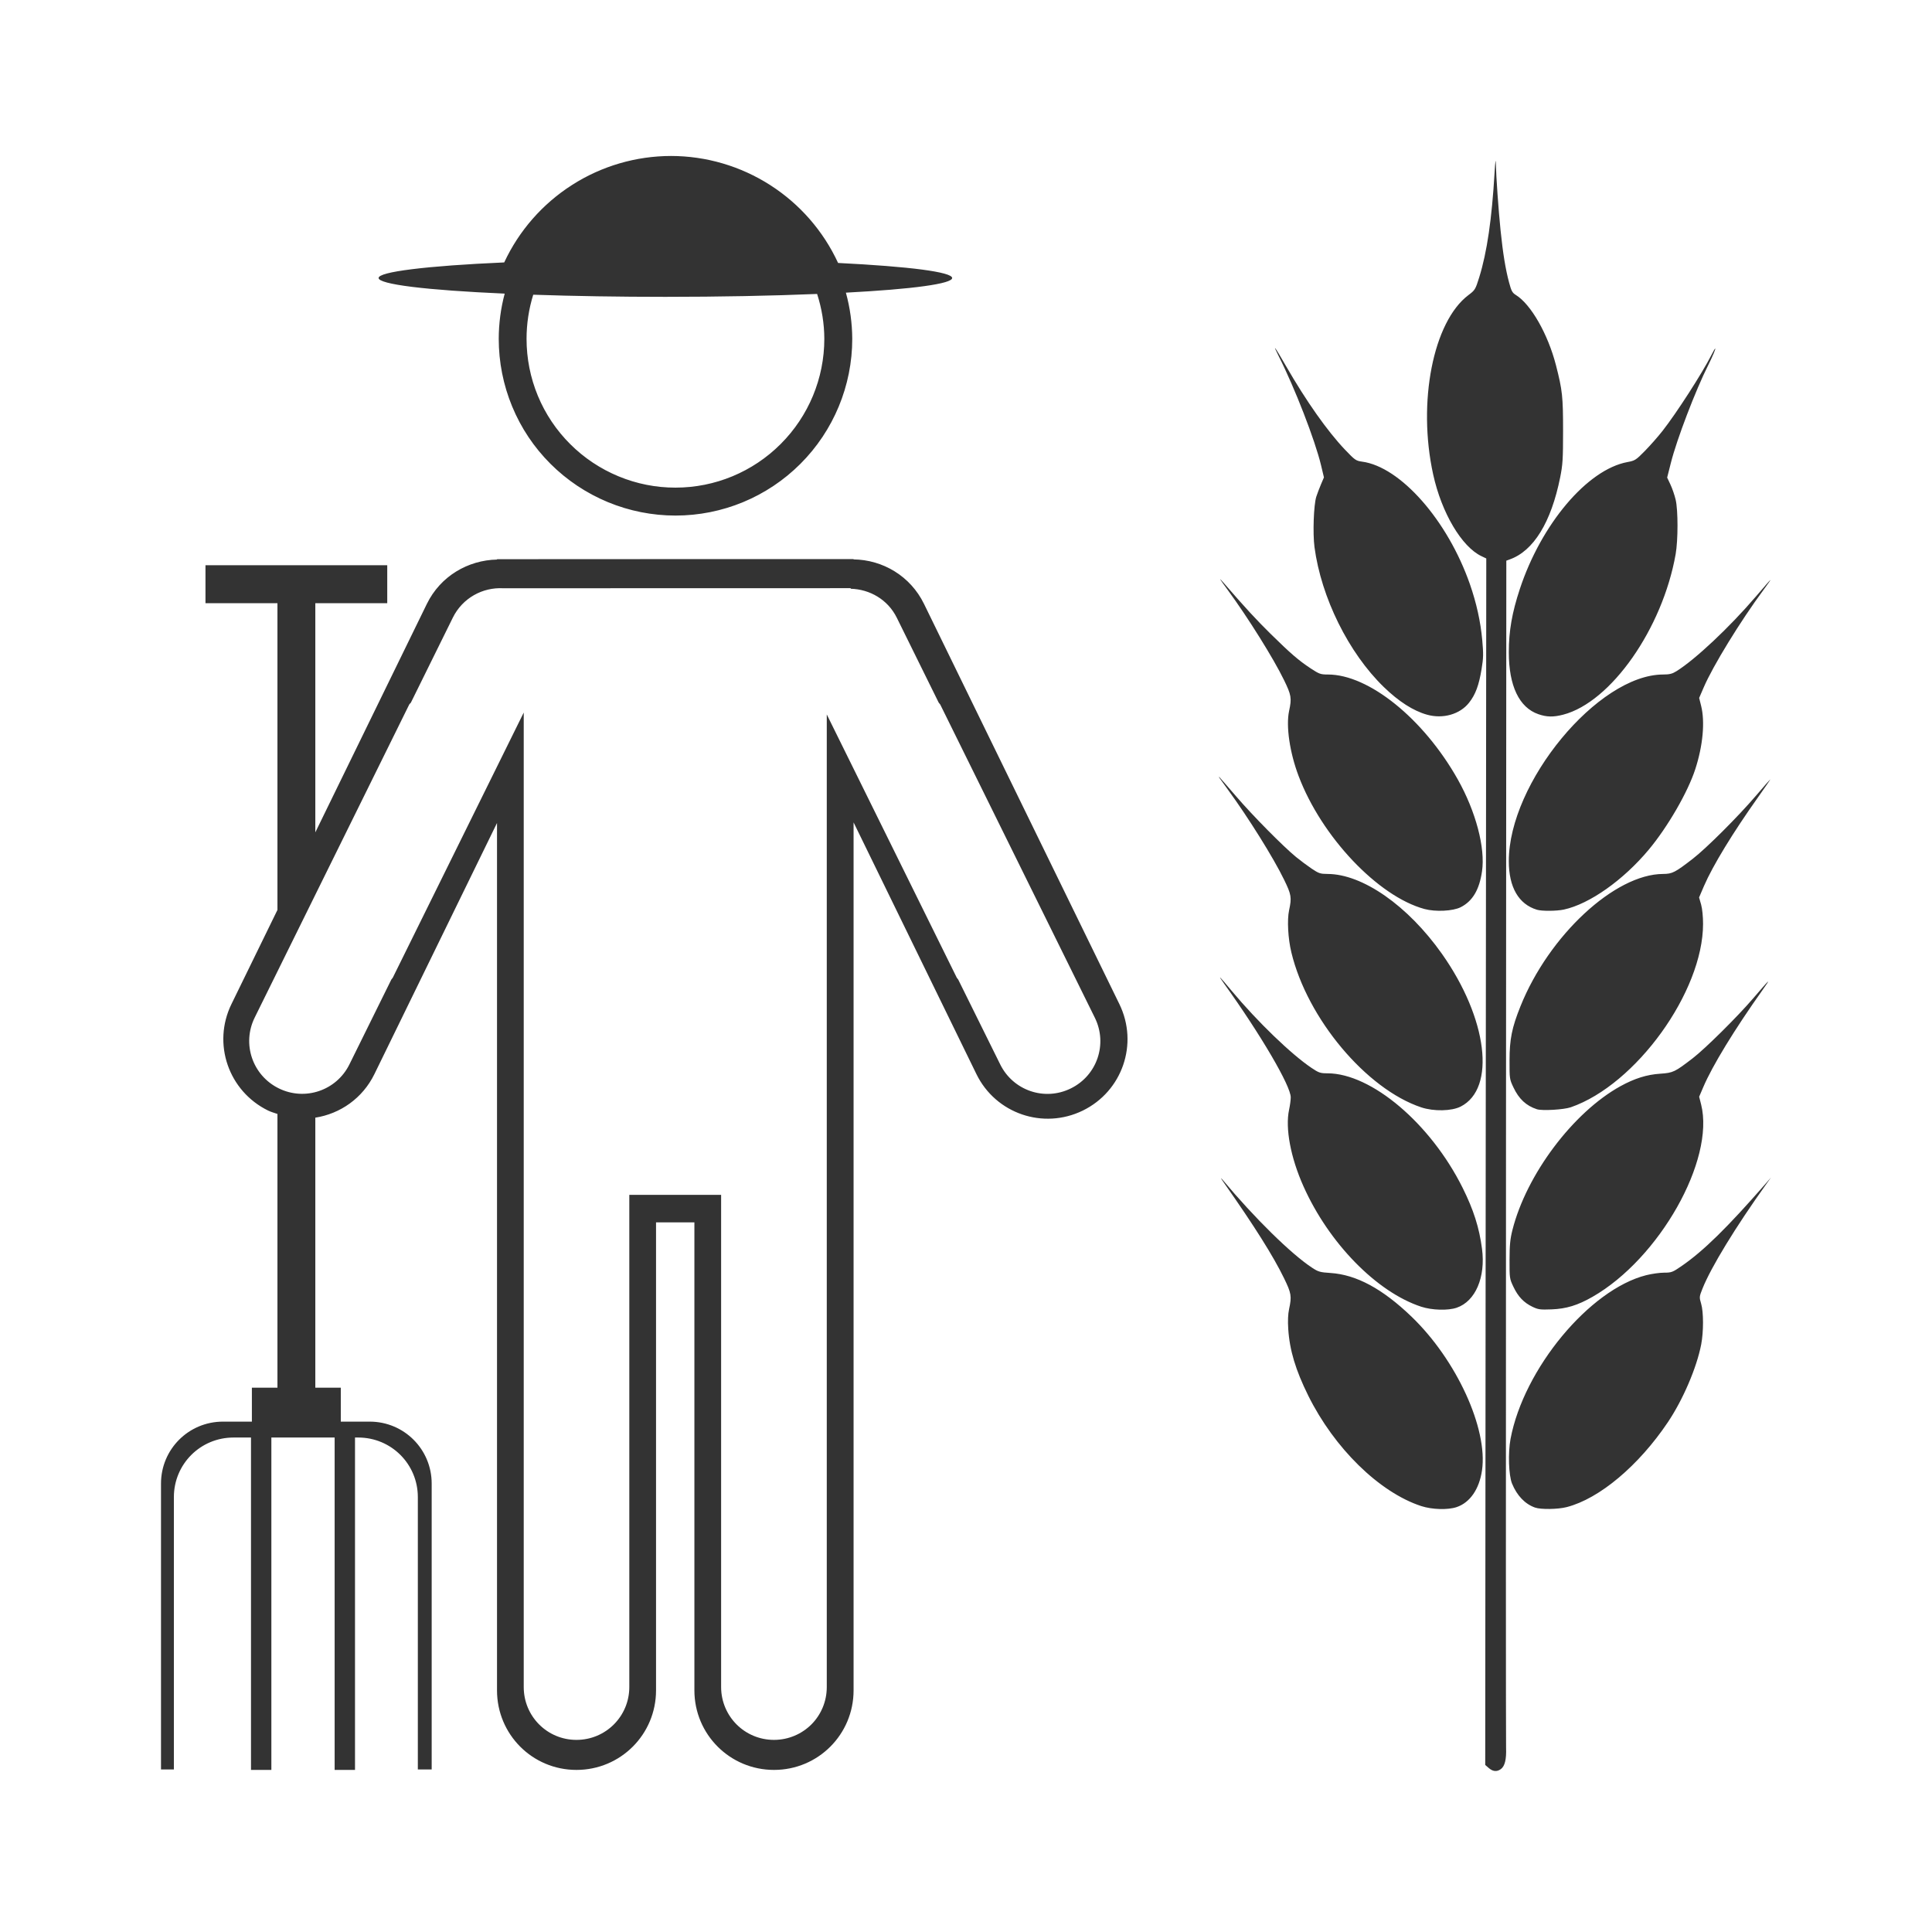 <svg width="48" height="48" viewBox="0 0 48 48" fill="none" xmlns="http://www.w3.org/2000/svg">
<path fill-rule="evenodd" clip-rule="evenodd" d="M16.672 3.875C15.801 3.876 14.949 4.125 14.215 4.594C13.481 5.062 12.895 5.73 12.527 6.52C11.568 6.562 10.782 6.62 10.238 6.688C9.694 6.755 9.409 6.83 9.406 6.906C9.405 6.983 9.69 7.059 10.236 7.127C10.783 7.195 11.573 7.252 12.539 7.295C12.441 7.661 12.392 8.039 12.391 8.418C12.391 8.995 12.504 9.567 12.725 10.1C12.945 10.633 13.268 11.116 13.676 11.523C14.084 11.931 14.569 12.254 15.102 12.475C15.634 12.695 16.206 12.809 16.783 12.809C17.948 12.809 19.063 12.347 19.887 11.523C20.71 10.7 21.174 9.583 21.174 8.418C21.172 8.03 21.119 7.645 21.016 7.271C21.843 7.227 22.508 7.173 22.965 7.109C23.422 7.046 23.659 6.976 23.656 6.906C23.654 6.834 23.396 6.762 22.904 6.697C22.413 6.633 21.7 6.577 20.822 6.533C20.456 5.74 19.87 5.069 19.135 4.598C18.399 4.127 17.545 3.876 16.672 3.875ZM37.164 4.061C37.161 3.929 37.148 4.014 37.133 4.279C37.064 5.446 36.945 6.266 36.75 6.893C36.657 7.192 36.645 7.21 36.482 7.332C35.605 7.994 35.213 9.995 35.607 11.789C35.817 12.744 36.316 13.585 36.807 13.818L36.926 13.875L36.912 28.863L36.9 43.85L36.988 43.926C37.09 44.014 37.187 44.024 37.285 43.955C37.386 43.884 37.429 43.716 37.418 43.424C37.413 43.28 37.412 36.586 37.416 28.547L37.424 13.93L37.51 13.898C38.101 13.687 38.537 12.979 38.762 11.861C38.825 11.547 38.834 11.404 38.834 10.707C38.834 9.857 38.818 9.699 38.658 9.076C38.459 8.301 38.036 7.56 37.66 7.328C37.571 7.273 37.548 7.226 37.492 7.016C37.404 6.686 37.34 6.296 37.281 5.723C37.228 5.202 37.171 4.394 37.164 4.061ZM20.301 7.303C20.417 7.663 20.479 8.039 20.48 8.418C20.48 9.398 20.09 10.338 19.396 11.031C18.703 11.725 17.764 12.115 16.783 12.115C16.297 12.116 15.816 12.02 15.367 11.834C14.918 11.648 14.51 11.377 14.166 11.033C13.822 10.69 13.549 10.283 13.363 9.834C13.177 9.385 13.082 8.904 13.082 8.418C13.082 8.046 13.138 7.677 13.248 7.322C14.262 7.357 15.389 7.375 16.531 7.375C17.866 7.375 19.172 7.35 20.301 7.303ZM31.689 8.66C31.658 8.618 31.685 8.68 31.771 8.852C32.168 9.636 32.672 10.937 32.82 11.555L32.893 11.861L32.822 12.027C32.783 12.119 32.729 12.26 32.703 12.34C32.638 12.545 32.613 13.25 32.658 13.592C32.825 14.846 33.504 16.219 34.379 17.068C34.751 17.429 35.112 17.66 35.453 17.756C35.849 17.867 36.27 17.748 36.498 17.459C36.66 17.255 36.745 17.02 36.81 16.619C36.855 16.349 36.857 16.247 36.826 15.902C36.784 15.44 36.682 14.981 36.518 14.51C35.964 12.925 34.793 11.595 33.838 11.469C33.686 11.448 33.661 11.429 33.414 11.17C32.98 10.713 32.459 9.977 31.949 9.092C31.81 8.85 31.721 8.702 31.689 8.66ZM42.613 8.66C42.606 8.66 42.564 8.732 42.52 8.82C42.289 9.275 41.652 10.263 41.307 10.703C41.195 10.846 40.997 11.071 40.867 11.203C40.644 11.431 40.618 11.446 40.432 11.48C39.436 11.666 38.291 13.02 37.758 14.639C37.566 15.222 37.486 15.678 37.486 16.203C37.486 17.04 37.743 17.579 38.221 17.744C38.429 17.816 38.592 17.819 38.836 17.756C40.023 17.447 41.305 15.618 41.631 13.768C41.692 13.419 41.693 12.678 41.631 12.414C41.605 12.304 41.547 12.134 41.502 12.039L41.42 11.865L41.514 11.494C41.658 10.921 42.124 9.7 42.44 9.072C42.549 8.854 42.631 8.66 42.613 8.66ZM16.346 13.891L12.348 13.893V13.902C11.63 13.917 10.944 14.311 10.605 15.004L7.834 20.68V16.562V14.986H9.621V14.043H5.105V14.986H6.893V20.18V22.607L5.75 24.947C5.269 25.932 5.678 27.111 6.662 27.592C6.737 27.628 6.816 27.649 6.893 27.676V30.35V34.477H6.258V35.32H5.539C4.686 35.32 4 36.007 4 36.859V37.295V42.422V43.961H4.32V42.086V37.287V37.195C4.32 36.375 4.98 35.715 5.801 35.715H6.236V43.973H6.742V35.715H8.314V43.973H8.82V35.715H8.9C9.721 35.715 10.381 36.375 10.381 37.195V37.287V42.086V43.961H10.725V42.422V37.295V36.859C10.725 36.007 10.039 35.32 9.186 35.32H8.467V34.477H7.834V27.768C8.449 27.672 9.008 27.289 9.303 26.684L12.348 20.447V27.443V28.93V30.369V41.996C12.348 43.091 13.227 43.973 14.322 43.973C15.417 43.973 16.299 43.091 16.299 41.996V30.369H16.346H17.209H17.252V41.996C17.252 43.091 18.136 43.973 19.23 43.973C20.326 43.973 21.207 43.091 21.207 41.996V30.369V28.93V27.443V20.432L24.258 26.684C24.738 27.668 25.918 28.072 26.902 27.592C27.886 27.111 28.291 25.932 27.811 24.947L22.957 15.004C22.617 14.308 21.929 13.908 21.207 13.898V13.891H17.209H16.346ZM30.32 14.4C30.336 14.428 30.396 14.512 30.506 14.662C31.014 15.357 31.638 16.355 31.902 16.898C32.083 17.27 32.096 17.345 32.027 17.664C31.947 18.04 32.042 18.695 32.264 19.281C32.833 20.788 34.235 22.27 35.391 22.584C35.664 22.658 36.099 22.637 36.291 22.539C36.586 22.389 36.754 22.105 36.82 21.65C36.906 21.068 36.668 20.163 36.215 19.359C35.366 17.854 34.007 16.758 32.992 16.758C32.809 16.758 32.778 16.747 32.56 16.604C32.259 16.404 32.07 16.241 31.568 15.748C31.217 15.402 30.948 15.112 30.404 14.484C30.334 14.403 30.305 14.373 30.32 14.4ZM43.986 14.408C43.98 14.408 43.819 14.592 43.629 14.815C42.97 15.585 42.122 16.381 41.654 16.674C41.547 16.741 41.48 16.758 41.32 16.758C39.701 16.762 37.484 19.445 37.486 21.398C37.487 22.044 37.73 22.464 38.184 22.602C38.305 22.639 38.669 22.637 38.853 22.598C39.489 22.461 40.331 21.868 40.965 21.107C41.434 20.544 41.934 19.681 42.119 19.109C42.309 18.525 42.363 17.932 42.264 17.537L42.215 17.34L42.33 17.074C42.555 16.549 43.236 15.437 43.815 14.654C43.915 14.519 43.993 14.408 43.986 14.408ZM21.135 14.613V14.627C21.607 14.64 22.057 14.894 22.281 15.348L23.32 17.453C23.332 17.476 23.352 17.486 23.363 17.51L27.201 25.285C27.523 25.937 27.258 26.72 26.605 27.041C25.954 27.363 25.172 27.097 24.85 26.445L23.807 24.338C23.796 24.319 23.777 24.305 23.766 24.281L20.541 17.75V20.668V23.637V28.264V32.307V33.246V34.318V36.934V41.914C20.541 42.277 20.395 42.607 20.158 42.844C19.921 43.08 19.593 43.226 19.23 43.227C18.867 43.227 18.538 43.081 18.301 42.844C18.064 42.607 17.916 42.277 17.916 41.914V36.934V34.318V33.246V32.307V29.686H15.635V32.307V33.246V34.318V36.934V41.914C15.635 42.641 15.049 43.227 14.322 43.227C13.595 43.227 13.012 42.641 13.012 41.914V36.934V34.318V33.246V32.307V29.338V28.264V25.648V24.711V23.637V20.668V17.703L9.764 24.279C9.754 24.303 9.735 24.317 9.723 24.336L8.682 26.443C8.361 27.095 7.575 27.361 6.924 27.039C6.272 26.717 6.006 25.933 6.328 25.281L10.166 17.506C10.177 17.483 10.199 17.475 10.211 17.451L11.25 15.346C11.491 14.857 11.991 14.587 12.502 14.615L21.135 14.613ZM30.301 19.314C30.261 19.277 30.264 19.287 30.506 19.617C31.014 20.312 31.638 21.31 31.902 21.854C32.083 22.226 32.096 22.296 32.027 22.615C31.976 22.853 31.999 23.313 32.084 23.664C32.48 25.309 33.946 27.056 35.31 27.512C35.622 27.616 36.066 27.607 36.291 27.492C37.173 27.042 36.959 25.303 35.824 23.697C34.978 22.5 33.853 21.715 32.982 21.713C32.801 21.712 32.765 21.7 32.586 21.58C32.478 21.507 32.304 21.377 32.199 21.291C31.879 21.029 31.118 20.259 30.715 19.789C30.505 19.545 30.319 19.332 30.301 19.314ZM43.984 19.361C43.979 19.361 43.819 19.543 43.629 19.766C43.176 20.295 42.398 21.071 42.059 21.334C41.617 21.676 41.548 21.712 41.32 21.713C40.122 21.716 38.483 23.237 37.775 25.002C37.561 25.537 37.505 25.816 37.504 26.348C37.503 26.797 37.504 26.812 37.6 27.014C37.737 27.304 37.915 27.471 38.184 27.559C38.314 27.601 38.851 27.57 39.025 27.51C40.645 26.95 42.312 24.64 42.312 22.953C42.312 22.777 42.293 22.579 42.264 22.475L42.213 22.297L42.336 22.01C42.557 21.501 43.047 20.697 43.684 19.799C43.854 19.559 43.99 19.361 43.984 19.361ZM30.322 24.293C30.293 24.265 30.327 24.319 30.416 24.443C31.32 25.702 32.071 26.982 32.068 27.264C32.068 27.327 32.05 27.465 32.027 27.57C31.928 28.031 32.065 28.76 32.385 29.475C33.016 30.887 34.205 32.103 35.31 32.465C35.581 32.553 35.974 32.564 36.191 32.49C36.657 32.331 36.913 31.733 36.82 31.025C36.751 30.498 36.61 30.056 36.338 29.51C35.542 27.913 34.074 26.669 32.982 26.666C32.801 26.666 32.765 26.653 32.586 26.533C32.081 26.194 31.242 25.385 30.602 24.619C30.442 24.428 30.351 24.32 30.322 24.293ZM43.916 24.396C43.881 24.428 43.765 24.561 43.551 24.811C43.151 25.276 42.366 26.052 42.059 26.289C41.61 26.634 41.572 26.654 41.248 26.676C40.913 26.698 40.609 26.794 40.26 26.986C39.084 27.635 37.924 29.18 37.576 30.559C37.519 30.785 37.505 30.933 37.504 31.303C37.503 31.752 37.504 31.767 37.6 31.969C37.717 32.216 37.859 32.364 38.074 32.467C38.217 32.535 38.265 32.542 38.549 32.531C38.915 32.517 39.198 32.43 39.566 32.219C41.226 31.269 42.609 28.82 42.264 27.441L42.215 27.248L42.316 27.012C42.543 26.478 43.087 25.587 43.797 24.586C43.905 24.434 43.951 24.365 43.916 24.396ZM44 29.254L43.865 29.41C42.908 30.506 42.32 31.082 41.775 31.457C41.554 31.609 41.527 31.619 41.344 31.619C41.236 31.619 41.037 31.647 40.898 31.682C39.49 32.038 37.857 34.008 37.529 35.748C37.464 36.097 37.482 36.653 37.566 36.859C37.688 37.157 37.888 37.367 38.137 37.455C38.281 37.506 38.708 37.5 38.926 37.443C39.739 37.233 40.713 36.413 41.438 35.334C41.815 34.771 42.155 33.978 42.266 33.4C42.326 33.083 42.326 32.598 42.264 32.389C42.216 32.229 42.217 32.217 42.299 32.012C42.511 31.482 43.121 30.483 43.887 29.412L44 29.254ZM30.379 29.316C30.314 29.239 30.327 29.27 30.416 29.396C31.164 30.462 31.634 31.206 31.902 31.758C32.083 32.13 32.096 32.204 32.027 32.523C32 32.649 31.993 32.819 32.006 33.018C32.04 33.547 32.189 34.039 32.502 34.672C33.15 35.981 34.27 37.077 35.31 37.418C35.581 37.506 35.974 37.517 36.191 37.443C36.522 37.331 36.753 36.995 36.82 36.531C36.97 35.495 36.186 33.785 35.068 32.711C34.348 32.019 33.699 31.669 33.057 31.627C32.798 31.61 32.754 31.599 32.598 31.496C32.077 31.154 31.164 30.256 30.379 29.316Z" fill="#333333"/>
</svg>
